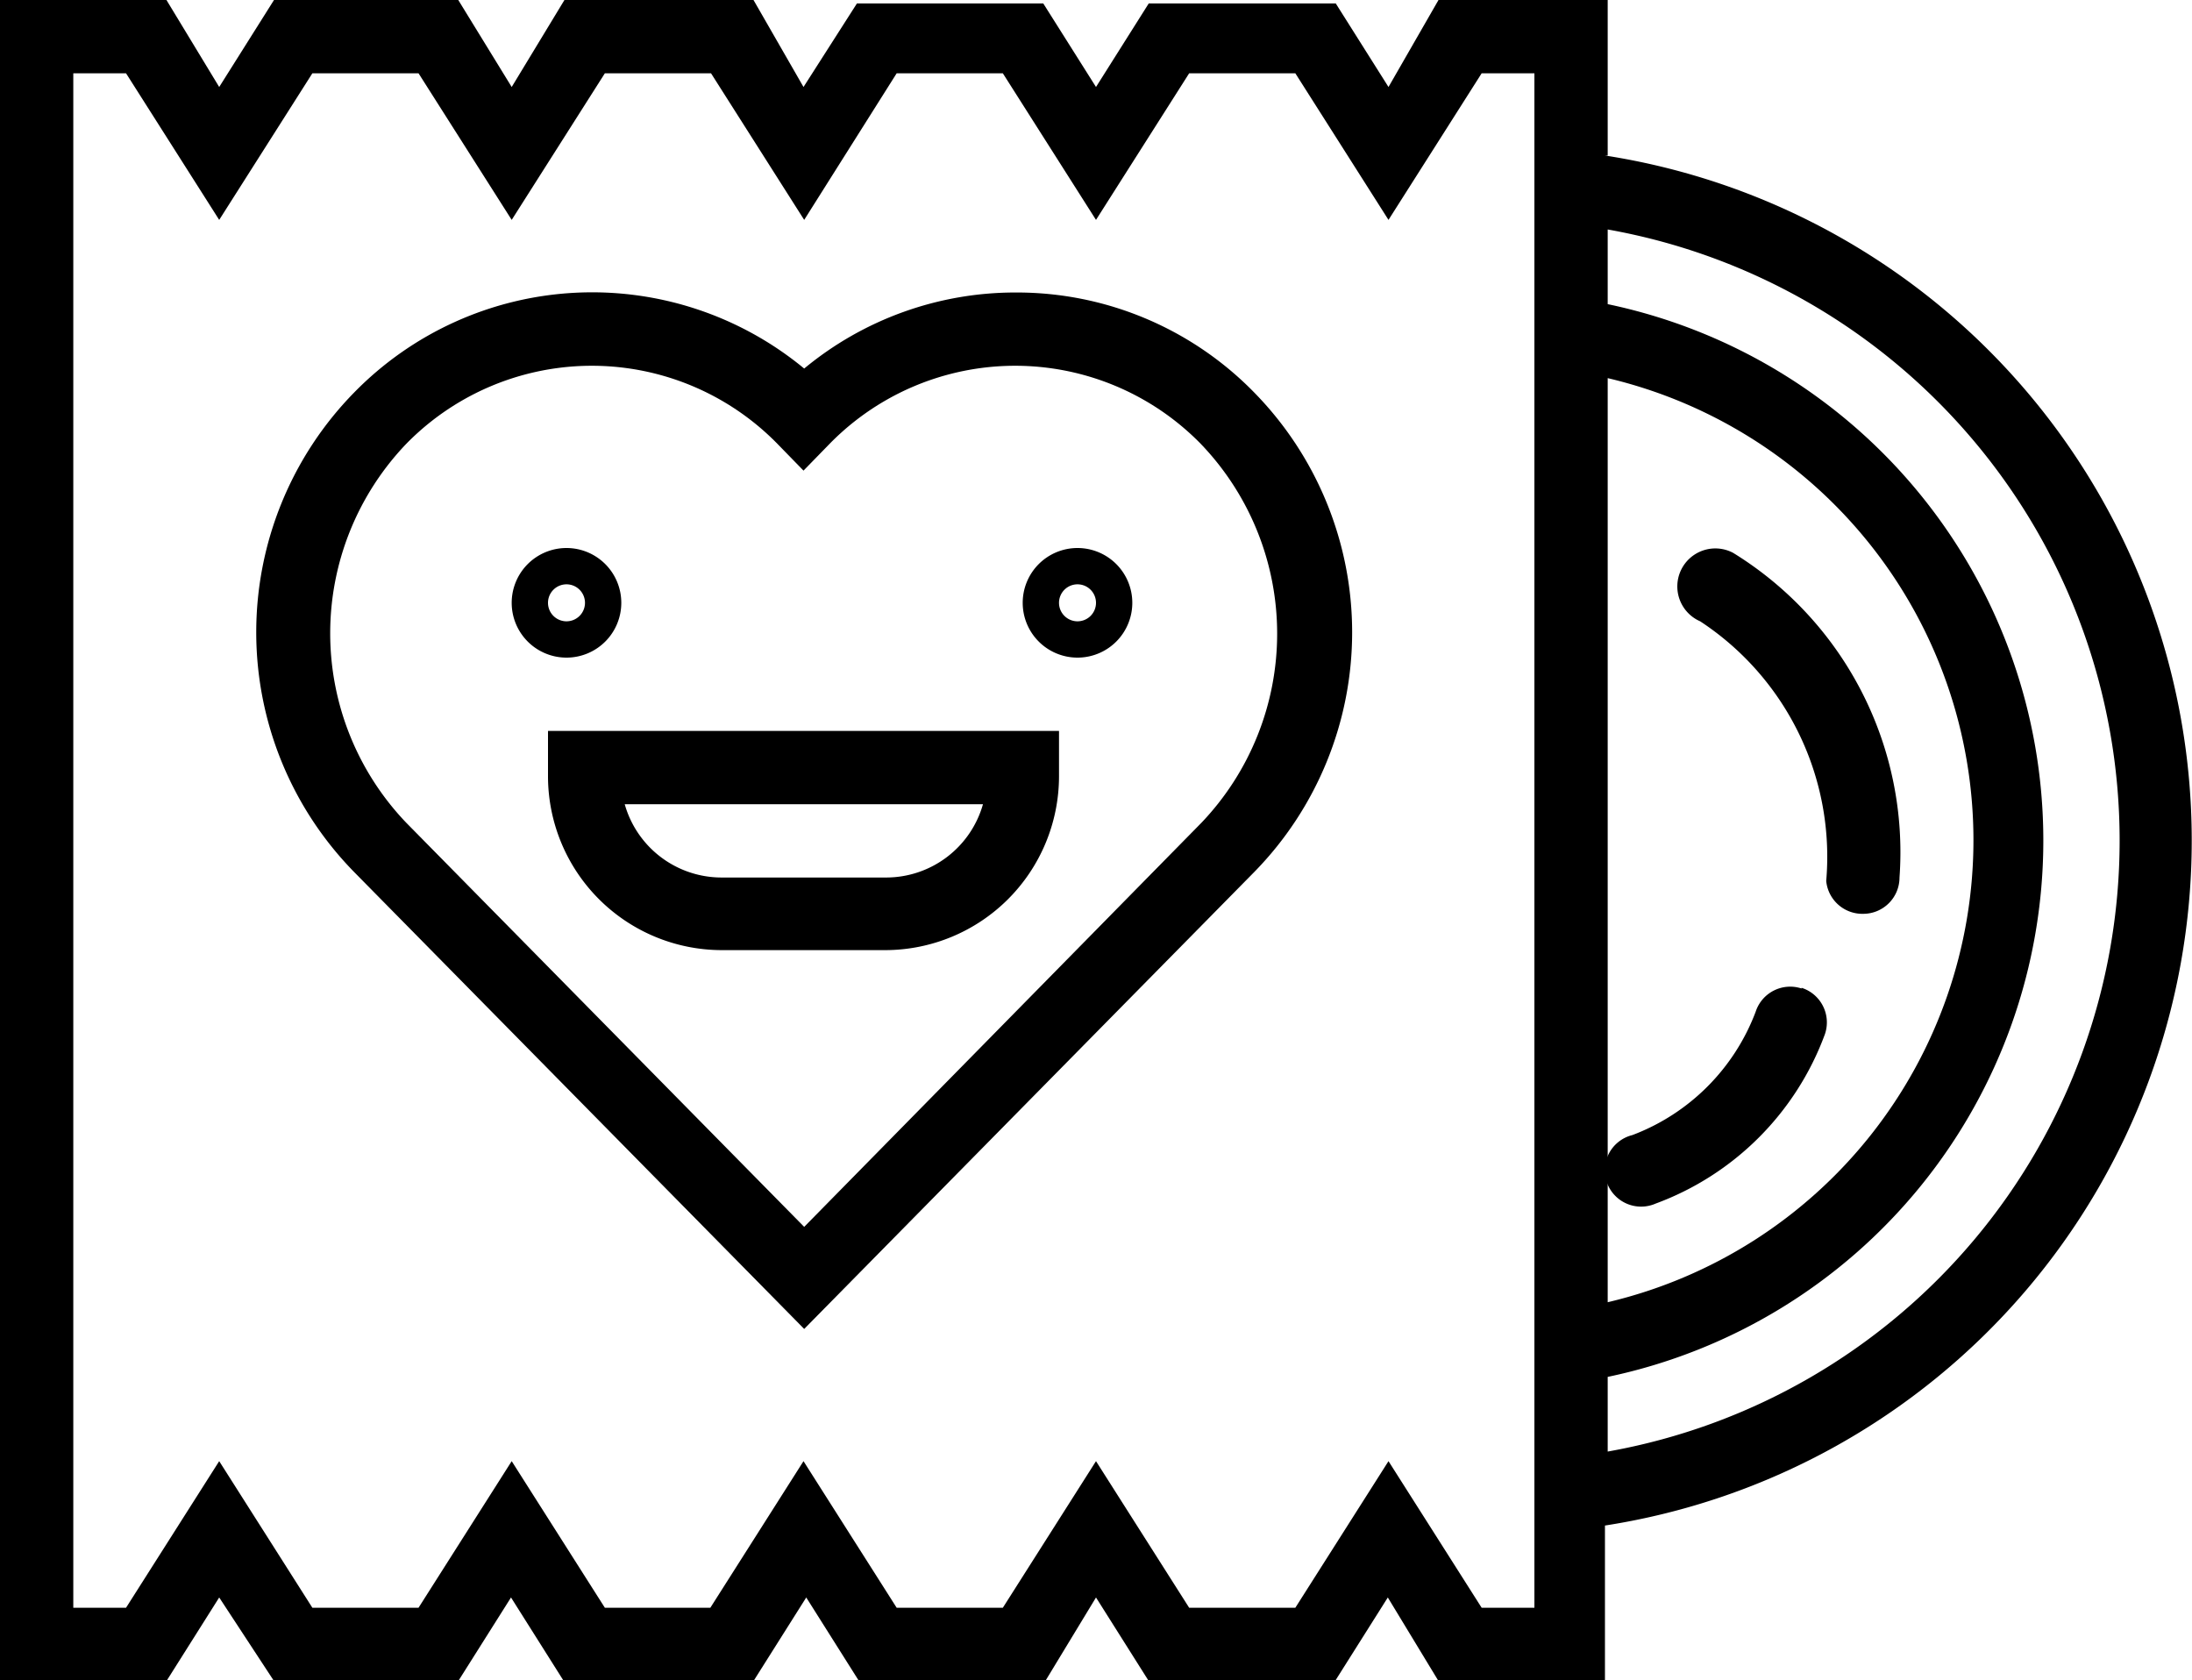 <svg data-name="Layer 1" xmlns="http://www.w3.org/2000/svg" viewBox="0 0 32 24.53"><title>condom1</title><path class="cls-1" d="M27.2 13.34a.53.53 0 0 0 .53-.53 5.13 5.13 0 0 0-2.43-4.74.555.555 0 1 0-.48 1 4.11 4.11 0 0 1 1.84 3.79.53.53 0 0 0 .54.48zm-.9 1.09a.53.53 0 0 0-.67.34 3.09 3.09 0 0 1-1.8 1.8.53.53 0 1 0 .34 1 4.17 4.17 0 0 0 2.47-2.47.53.53 0 0 0-.34-.68zM14.83 4.27a4.83 4.83 0 0 0-3.09 1.11 4.86 4.86 0 0 0-6.57.35 5 5 0 0 0 0 7l6.57 6.67 6.57-6.67a5 5 0 0 0 0-7 4.84 4.84 0 0 0-3.48-1.46zm2.71 7.74l-5.8 5.9-5.81-5.9a4 4 0 0 1 0-5.53 3.79 3.79 0 0 1 5.42 0l.38.39.38-.39a3.79 3.79 0 0 1 5.42 0 4 4 0 0 1 .01 5.53z"/><path class="cls-1" d="M9.07 8.8a.8.8 0 1 0-.8.8.8.8 0 0 0 .8-.8zM8 8.8a.27.27 0 1 1 .27.27A.27.27 0 0 1 8 8.8zm7.73-.8a.8.8 0 1 0 .8.8.8.8 0 0 0-.8-.8zm0 1.07A.27.27 0 1 1 16 8.8a.27.27 0 0 1-.27.27zM8 11.34a2.54 2.54 0 0 0 2.53 2.53h2.4a2.54 2.54 0 0 0 2.53-2.53v-.67H8zm6.35.4a1.47 1.47 0 0 1-1.41 1.07h-2.4a1.47 1.47 0 0 1-1.42-1.07z"/><path class="cls-1" d="M23.47 2.27V0H21l-.73 1.27L19.5.05h-2.73L16 1.27 15.23.05h-2.72l-.78 1.22L11 0H8.24l-.77 1.27L6.69 0H4l-.8 1.27L2.43 0H0v24.54h2.43l.77-1.22.8 1.22h2.69l.77-1.22.77 1.22H11l.77-1.22.77 1.22h2.72l.74-1.22.77 1.22h2.72l.77-1.22.74 1.22h2.43v-2.27a10.12 10.12 0 0 0 0-20zm0 3.25a6.93 6.93 0 0 1 0 13.49zM22.4 23.47h-.77l-1.36-2.14-1.36 2.14h-1.55L16 21.33l-1.36 2.14h-1.55l-1.36-2.14-1.36 2.14H8.83l-1.36-2.14-1.36 2.14H4.56L3.2 21.33l-1.36 2.14h-.77V1.07h.77L3.2 3.21l1.36-2.14h1.55l1.36 2.14 1.36-2.14h1.55l1.36 2.14 1.35-2.14h1.55L16 3.21l1.36-2.14h1.55l1.36 2.14 1.36-2.14h.77zm1.07-2.28V20.1a8 8 0 0 0 0-15.66V3.35a9.06 9.06 0 0 1 0 17.84z"/></svg>